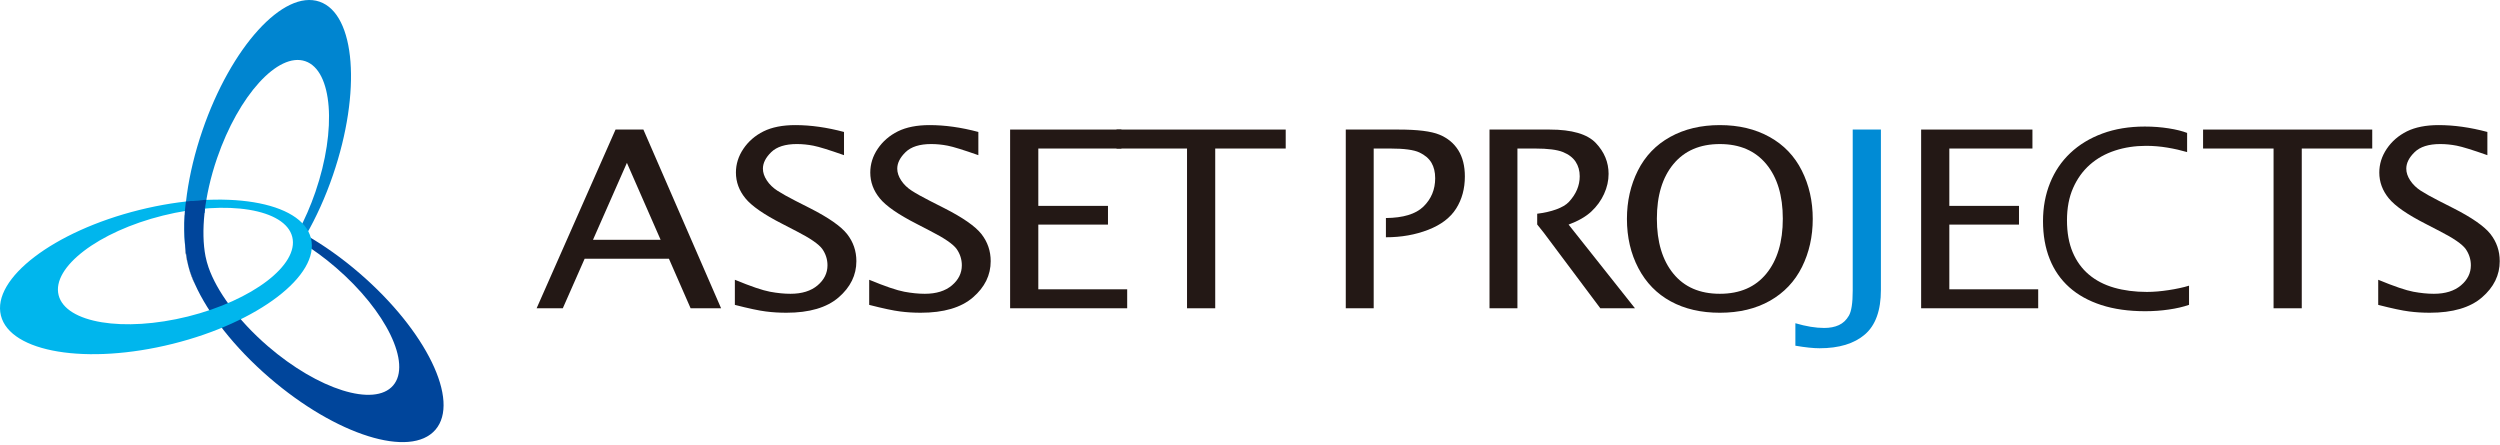 <svg width="663" height="118" viewBox="0 0 663 118" fill="none" xmlns="http://www.w3.org/2000/svg">
<path d="M142.311 81.755L163.243 34.359H170.626L191.235 81.755H183.15L177.402 68.624H155.045L149.255 81.755H142.311ZM157.261 63.597H175.197L166.256 43.189L157.261 63.597Z" fill="#231815"/>
<path d="M194.885 80.855V74.194C199.131 75.95 202.237 77.005 204.195 77.368C206.154 77.733 207.967 77.912 209.641 77.912C212.669 77.912 215.065 77.168 216.818 75.685C218.571 74.202 219.449 72.427 219.449 70.359C219.449 68.798 218.99 67.354 218.076 66.032C217.133 64.734 214.816 63.142 211.121 61.265L207.471 59.372C202.606 56.895 199.34 54.635 197.67 52.578C196.002 50.533 195.168 48.261 195.168 45.762C195.168 43.52 195.829 41.412 197.154 39.454C198.479 37.494 200.254 35.95 202.486 34.838C204.719 33.733 207.529 33.176 210.913 33.176C214.99 33.176 219.295 33.783 223.831 34.996V41.15C219.887 39.764 217.181 38.921 215.71 38.637C214.241 38.349 212.78 38.202 211.325 38.202C208.263 38.202 206 38.921 204.528 40.351C203.059 41.78 202.324 43.24 202.324 44.738C202.324 45.761 202.671 46.803 203.369 47.856C204.066 48.918 204.999 49.816 206.174 50.58C207.35 51.338 208.962 52.236 211.01 53.283L214.804 55.208C219.715 57.706 222.992 59.987 224.639 62.057C226.283 64.153 227.111 66.551 227.111 69.263C227.111 72.961 225.539 76.16 222.404 78.868C219.268 81.581 214.65 82.938 208.549 82.938C206.663 82.938 204.837 82.829 203.073 82.597C201.307 82.381 198.581 81.8 194.885 80.855Z" fill="#231815"/>
<path d="M230.51 80.855V74.194C234.758 75.95 237.86 77.005 239.822 77.368C241.779 77.733 243.592 77.912 245.264 77.912C248.297 77.912 250.69 77.168 252.447 75.685C254.201 74.203 255.078 72.427 255.078 70.359C255.078 68.798 254.619 67.354 253.702 66.032C252.762 64.734 250.439 63.142 246.746 61.265L243.099 59.372C238.234 56.895 234.97 54.635 233.298 52.578C231.631 50.533 230.796 48.261 230.796 45.762C230.796 43.52 231.459 41.412 232.778 39.454C234.106 37.494 235.881 35.95 238.113 34.838C240.343 33.733 243.153 33.176 246.538 33.176C250.62 33.176 254.927 33.783 259.46 34.996V41.15C255.514 39.764 252.808 38.921 251.34 38.637C249.869 38.349 248.408 38.202 246.945 38.202C243.89 38.202 241.622 38.921 240.152 40.351C238.686 41.78 237.952 43.24 237.952 44.738C237.952 45.761 238.301 46.803 238.993 47.856C239.689 48.918 240.627 49.816 241.8 50.58C242.972 51.338 244.587 52.236 246.641 53.283L250.431 55.208C255.34 57.706 258.621 59.987 260.264 62.057C261.907 64.153 262.732 66.551 262.732 69.263C262.732 72.961 261.166 76.16 258.028 78.868C254.893 81.581 250.273 82.938 244.172 82.938C242.289 82.938 240.464 82.829 238.702 82.597C236.936 82.381 234.206 81.8 230.51 80.855Z" fill="#231815"/>
<path d="M267.883 81.755V34.359H297.402V39.388H275.36V54.599H293.836V59.563H275.36V76.724H298.93V81.754H267.883V81.755Z" fill="#231815"/>
<path d="M314.8 81.755V39.389H296.102V34.36H340.97V39.389H322.277V81.755H314.8Z" fill="#231815"/>
<path d="M456.105 82.941C451.121 82.941 446.781 81.938 443.091 79.929C439.399 77.922 436.537 74.991 434.51 71.139C432.481 67.29 431.463 62.923 431.463 58.054C431.463 53.365 432.431 49.087 434.365 45.237C436.304 41.383 439.153 38.407 442.93 36.315C446.708 34.22 451.096 33.177 456.104 33.177C461.116 33.177 465.504 34.219 469.279 36.315C473.056 38.407 475.905 41.383 477.84 45.237C479.778 49.087 480.74 53.365 480.74 58.054C480.74 62.735 479.786 66.987 477.878 70.82C475.968 74.65 473.141 77.632 469.405 79.757C465.666 81.874 461.232 82.941 456.105 82.941ZM456.105 77.911C461.42 77.911 465.532 76.13 468.44 72.563C471.35 69.001 472.802 64.143 472.802 57.996C472.802 51.869 471.336 47.036 468.409 43.503C465.473 39.972 461.374 38.204 456.104 38.204C450.833 38.204 446.736 39.972 443.8 43.503C440.869 47.036 439.404 51.869 439.404 57.996C439.404 64.143 440.857 69.001 443.768 72.563C446.675 76.13 450.784 77.911 456.105 77.911Z" fill="#231815"/>
<path d="M476.135 91.681V85.722C478.981 86.558 481.523 86.974 483.755 86.974C485.275 86.974 486.581 86.722 487.668 86.219C488.763 85.715 489.646 84.889 490.323 83.72C491 82.563 491.34 80.356 491.34 77.108V34.36H498.816V76.885C498.816 82.328 497.398 86.268 494.562 88.705C491.727 91.14 487.716 92.356 482.544 92.356C480.883 92.357 478.745 92.129 476.135 91.681Z" fill="#008BD5"/>
<path d="M509.485 81.755V34.359H539.002V39.388H516.962V54.599H535.437V59.563H516.962V76.724H540.53V81.754H509.485V81.755Z" fill="#231815"/>
<path d="M569.134 38.676C566.197 38.676 563.449 39.093 560.896 39.931C558.343 40.767 556.124 42.009 554.242 43.67C552.361 45.328 550.881 47.389 549.793 49.845C548.705 52.302 548.163 55.163 548.163 58.44C548.163 61.675 548.666 64.494 549.673 66.884C550.681 69.267 552.11 71.246 553.965 72.811C555.814 74.379 558.048 75.537 560.655 76.29C563.261 77.037 566.17 77.42 569.375 77.42C570.246 77.42 571.175 77.375 572.153 77.295C573.132 77.211 574.117 77.091 575.111 76.94C576.101 76.792 577.069 76.616 578.009 76.412C578.95 76.213 579.789 75.999 580.531 75.76V80.842C578.988 81.383 577.195 81.799 575.158 82.089C573.118 82.394 571.023 82.533 568.881 82.533C564.509 82.533 560.639 81.987 557.267 80.894C553.891 79.796 551.059 78.227 548.77 76.181C546.484 74.129 544.749 71.638 543.578 68.687C542.397 65.731 541.807 62.386 541.807 58.642C541.807 54.975 542.431 51.6 543.674 48.517C544.917 45.438 546.707 42.791 549.048 40.583C551.387 38.373 554.228 36.644 557.56 35.411C560.896 34.18 564.64 33.56 568.804 33.56C569.897 33.56 570.984 33.599 572.059 33.68C573.127 33.763 574.157 33.886 575.137 34.039C576.117 34.187 577.027 34.373 577.866 34.581C578.698 34.794 579.419 35.017 580.021 35.25V40.332C578.43 39.866 576.695 39.466 574.819 39.152C572.938 38.836 571.042 38.676 569.134 38.676Z" fill="#231815"/>
<path d="M602.949 81.755V39.389H584.256V34.36H629.118V39.389H610.427V81.755H602.949Z" fill="#231815"/>
<path d="M630.703 80.855V74.194C634.954 75.95 638.057 77.005 640.018 77.368C641.974 77.733 643.785 77.912 645.46 77.912C648.49 77.912 650.885 77.168 652.641 75.685C654.397 74.202 655.272 72.427 655.272 70.359C655.272 68.798 654.812 67.354 653.897 66.032C652.956 64.734 650.639 63.142 646.945 61.265L643.294 59.372C638.428 56.895 635.163 54.635 633.495 52.578C631.826 50.533 630.988 48.261 630.988 45.762C630.988 43.52 631.651 41.412 632.976 39.454C634.301 37.494 636.077 35.95 638.306 34.838C640.535 33.733 643.346 33.176 646.732 33.176C650.813 33.176 655.12 33.783 659.652 34.996V41.15C655.713 39.764 653.005 38.921 651.534 38.637C650.064 38.349 648.601 38.202 647.141 38.202C644.086 38.202 641.819 38.921 640.353 40.351C638.881 41.78 638.147 43.24 638.147 44.738C638.147 45.761 638.493 46.803 639.188 47.856C639.888 48.918 640.821 49.816 641.991 50.58C643.173 51.338 644.783 52.236 646.833 53.283L650.625 55.208C655.538 57.706 658.814 59.987 660.463 62.057C662.107 64.153 662.929 66.551 662.929 69.263C662.929 72.961 661.361 76.16 658.224 78.868C655.095 81.581 650.469 82.938 644.367 82.938C642.483 82.938 640.664 82.829 638.898 82.597C637.131 82.381 634.399 81.8 630.703 80.855Z" fill="#231815"/>
<path d="M386.735 39.839C385.57 37.979 383.902 36.604 381.731 35.71C379.552 34.809 375.961 34.36 370.961 34.36H356.899V81.756H364.303V73.309V62.923V57.832V48.584V39.39H368.724C372.4 39.39 374.967 39.739 376.433 40.434C377.894 41.127 378.957 42.034 379.617 43.151C380.28 44.276 380.611 45.638 380.611 47.266C380.611 50.253 379.569 52.766 377.492 54.789C375.467 56.767 372.14 57.778 367.544 57.822V62.923C371.631 62.923 375.375 62.261 378.769 60.938C382.167 59.614 384.636 57.741 386.173 55.303C387.712 52.871 388.482 50.03 388.482 46.789C388.482 44.012 387.901 41.694 386.735 39.839Z" fill="#231815"/>
<path d="M415.991 59.562C418.53 58.623 420.535 57.472 422.009 56.109C423.476 54.74 424.611 53.178 425.403 51.425C426.202 49.681 426.597 47.904 426.597 46.116C426.597 43.038 425.472 40.312 423.217 37.931C420.959 35.552 416.876 34.36 410.966 34.36H395.018V81.756H402.421V70.662V61.712V56.687V45.935V39.391H407.122C410.493 39.391 412.944 39.703 414.476 40.317C416.004 40.939 417.133 41.794 417.859 42.898C418.58 43.996 418.942 45.281 418.942 46.757C418.942 49.227 417.975 51.508 416.045 53.575C414.606 55.114 411.351 56.236 407.664 56.679V59.533L409.404 61.714L424.408 81.758H433.596L415.991 59.562Z" fill="#231815"/>
<path d="M54.852 69.458C54.981 69.93 55.126 70.408 55.295 70.896C55.13 70.441 54.983 69.959 54.852 69.458Z" fill="black"/>
<path d="M49.158 66.015C49.344 67.719 49.628 69.31 49.999 70.769C49.527 69.092 49.233 67.495 49.158 66.015Z" fill="black"/>
<path d="M79.169 61.24C78.816 61.902 78.458 62.543 78.09 63.165Z" fill="black"/>
<path d="M50 70.769C50.417 72.224 50.975 73.743 51.678 75.306C50.99 73.983 50.437 72.464 50 70.769Z" fill="black"/>
<path d="M54.505 67.997C54.608 68.499 54.726 68.991 54.851 69.458C54.715 68.961 54.593 68.471 54.505 67.997Z" fill="black"/>
<path d="M84.737 0.442C94.296 3.727 95.883 24.329 88.291 46.459C86.29 52.31 83.841 57.661 81.151 62.343C80.485 61.958 79.824 61.59 79.169 61.24C80.836 58.119 82.364 54.647 83.648 50.907C89.367 34.228 88.168 18.702 80.971 16.234C73.761 13.766 63.289 25.279 57.565 41.958C55.831 47.007 54.737 51.951 54.249 56.457C53.088 56.989 52.094 57.711 51.292 58.64C49.682 60.509 49.004 63.04 49.159 66.015C48.236 57.512 49.68 46.266 53.686 34.591C61.276 12.455 75.185 -2.836 84.737 0.442Z" fill="#0085D0"/>
<path d="M78.09 63.166C78.717 63.523 79.357 63.898 79.992 64.285Z" fill="black"/>
<path d="M78.09 63.166C78.458 62.544 78.816 61.902 79.169 61.241C79.824 61.59 80.485 61.959 81.151 62.344C80.769 62.999 80.387 63.649 79.992 64.285C79.357 63.898 78.717 63.523 78.09 63.166Z" fill="black"/>
<path d="M95.329 72.444C90.648 68.408 85.832 65.015 81.152 62.343C80.77 62.998 80.388 63.648 79.993 64.284C83.011 66.138 86.077 68.369 89.072 70.952C102.429 82.46 109.218 96.473 104.255 102.233C99.279 108.006 84.423 103.339 71.067 91.835C67.021 88.348 63.586 84.635 60.893 80.99C58.288 77.471 56.376 74.014 55.295 70.896C55.129 70.44 54.983 69.958 54.852 69.458C54.717 68.961 54.595 68.471 54.506 67.997C53.869 64.759 53.781 60.813 54.249 56.456C54.249 56.456 54.247 56.459 54.245 56.459C54.339 55.499 54.419 54.752 54.419 54.752L49.151 55.488C48.471 59.632 49.262 67.277 49.262 67.277L49.327 67.183C49.503 68.439 49.717 69.655 50.001 70.767C50.418 72.222 50.976 73.741 51.679 75.305C55.166 83.115 62.091 92.094 71.44 100.155C89.161 115.436 108.881 121.621 115.479 113.967C122.072 106.313 113.052 87.721 95.329 72.444Z" fill="#00459B"/>
<path d="M36.935 55.686C14.226 61.339 -2.201 73.872 0.241 83.678C2.68 93.482 23.072 96.844 45.781 91.187C68.492 85.534 84.915 72.992 82.463 63.197C80.028 53.394 59.636 50.026 36.935 55.686ZM49.858 83.933C32.745 88.184 17.384 85.656 15.54 78.261C13.703 70.88 26.079 61.435 43.191 57.173C60.301 52.915 75.668 55.443 77.509 62.831C79.347 70.216 66.963 79.656 49.858 83.933Z" fill="#00B6ED"/>
<path d="M49.309 53.408C49.309 53.408 49.018 55.636 48.994 56.603C48.994 56.603 54.101 55.369 54.368 55.345C54.368 55.345 54.562 53.722 54.731 52.973L49.309 53.408Z" fill="#00459B"/>
</svg>
